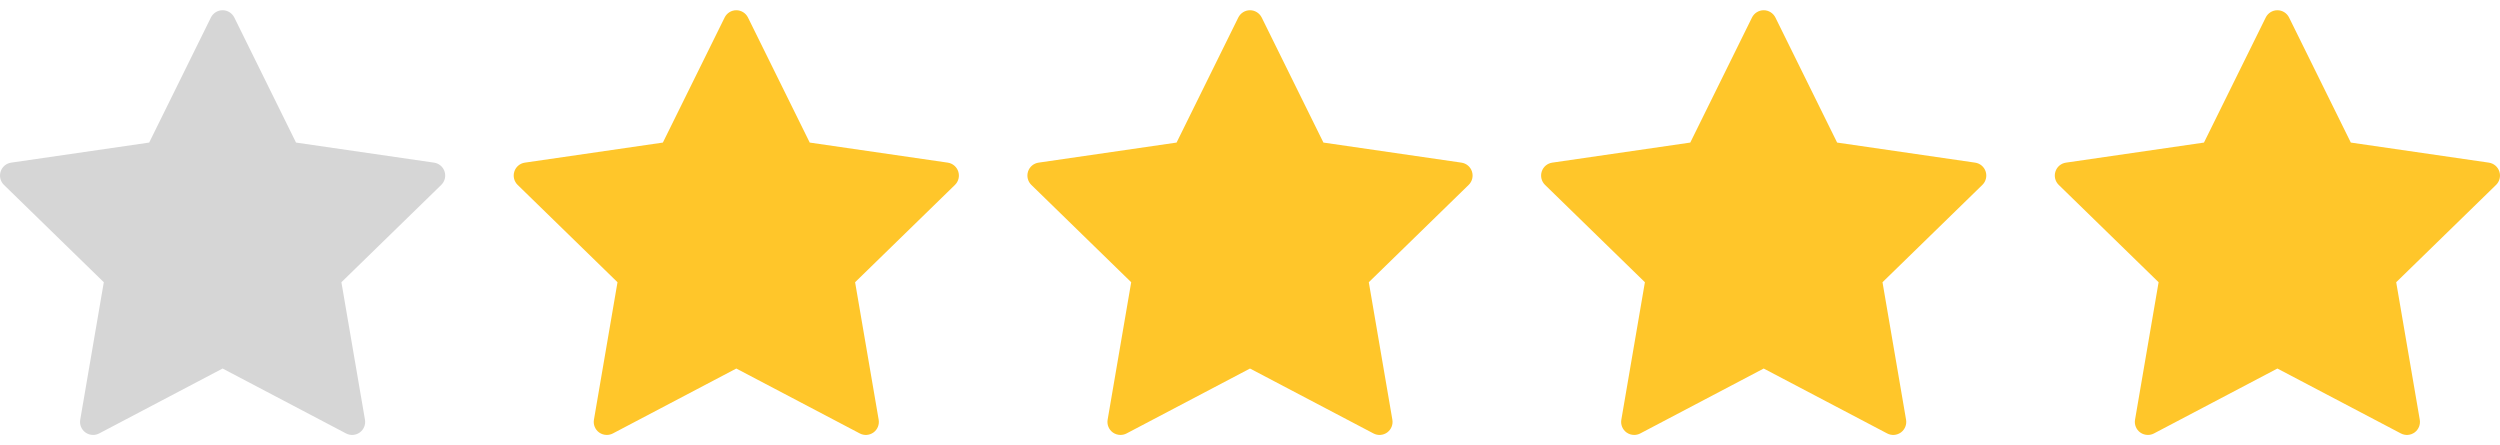 <svg width="73" height="13" viewBox="0 0 73 13" fill="none" xmlns="http://www.w3.org/2000/svg">
<g clip-path="url(#clip0_2299_216)">
<path d="M12.981 5.008C12.937 4.87 12.817 4.77 12.674 4.749L8.644 4.163L6.842 0.512C6.777 0.382 6.645 0.299 6.5 0.299C6.355 0.299 6.223 0.382 6.158 0.512L4.356 4.163L0.326 4.749C0.183 4.77 0.063 4.87 0.019 5.008C-0.026 5.146 0.011 5.298 0.115 5.399L3.031 8.241L2.343 12.255C2.318 12.398 2.377 12.542 2.494 12.628C2.561 12.676 2.639 12.7 2.718 12.7C2.779 12.7 2.84 12.686 2.895 12.657L6.5 10.761L10.104 12.656C10.233 12.724 10.388 12.713 10.506 12.628C10.623 12.542 10.682 12.398 10.657 12.255L9.969 8.241L12.885 5.399C12.989 5.298 13.026 5.146 12.981 5.008Z" fill="#D6D6D6"/>
</g>
<g clip-path="url(#clip1_2299_216)">
<path d="M27.981 5.008C27.936 4.87 27.817 4.77 27.674 4.749L23.644 4.163L21.841 0.512C21.777 0.382 21.645 0.299 21.5 0.299C21.355 0.299 21.223 0.382 21.159 0.512L19.356 4.163L15.326 4.749C15.183 4.77 15.063 4.87 15.019 5.008C14.974 5.146 15.011 5.298 15.115 5.399L18.031 8.241L17.343 12.255C17.318 12.398 17.377 12.542 17.494 12.628C17.561 12.676 17.639 12.7 17.718 12.7C17.779 12.7 17.84 12.686 17.895 12.657L21.5 10.761L25.105 12.656C25.233 12.724 25.388 12.713 25.506 12.628C25.623 12.542 25.682 12.398 25.657 12.255L24.969 8.241L27.885 5.399C27.989 5.298 28.026 5.146 27.981 5.008Z" fill="#FFC62A"/>
</g>
<g clip-path="url(#clip2_2299_216)">
<path d="M42.981 5.008C42.937 4.87 42.817 4.77 42.674 4.749L38.644 4.163L36.842 0.512C36.777 0.382 36.645 0.299 36.5 0.299C36.355 0.299 36.223 0.382 36.158 0.512L34.356 4.163L30.326 4.749C30.183 4.77 30.063 4.87 30.019 5.008C29.974 5.146 30.011 5.298 30.115 5.399L33.031 8.241L32.343 12.255C32.318 12.398 32.377 12.542 32.494 12.628C32.561 12.676 32.639 12.7 32.718 12.7C32.779 12.7 32.84 12.686 32.895 12.657L36.5 10.761L40.105 12.656C40.233 12.724 40.388 12.713 40.506 12.628C40.623 12.542 40.682 12.398 40.657 12.255L39.969 8.241L42.885 5.399C42.989 5.298 43.026 5.146 42.981 5.008Z" fill="#FFC62A"/>
</g>
<g clip-path="url(#clip3_2299_216)">
<path d="M57.981 5.008C57.937 4.87 57.817 4.77 57.674 4.749L53.644 4.163L51.842 0.512C51.777 0.382 51.645 0.299 51.5 0.299C51.355 0.299 51.223 0.382 51.158 0.512L49.356 4.163L45.326 4.749C45.183 4.77 45.063 4.87 45.019 5.008C44.974 5.146 45.011 5.298 45.115 5.399L48.031 8.241L47.343 12.255C47.318 12.398 47.377 12.542 47.494 12.628C47.561 12.676 47.639 12.7 47.718 12.7C47.779 12.7 47.84 12.686 47.895 12.657L51.5 10.761L55.105 12.656C55.233 12.724 55.388 12.713 55.506 12.628C55.623 12.542 55.682 12.398 55.657 12.255L54.969 8.241L57.885 5.399C57.989 5.298 58.026 5.146 57.981 5.008Z" fill="#FFC62A"/>
</g>
<g clip-path="url(#clip4_2299_216)">
<path d="M72.981 5.008C72.936 4.87 72.817 4.77 72.674 4.749L68.644 4.163L66.841 0.512C66.777 0.382 66.645 0.299 66.5 0.299C66.355 0.299 66.223 0.382 66.159 0.512L64.356 4.163L60.326 4.749C60.183 4.77 60.063 4.87 60.019 5.008C59.974 5.146 60.011 5.298 60.115 5.399L63.031 8.241L62.343 12.255C62.318 12.398 62.377 12.542 62.494 12.628C62.561 12.676 62.639 12.7 62.718 12.7C62.779 12.7 62.84 12.686 62.895 12.657L66.5 10.761L70.105 12.656C70.233 12.724 70.388 12.713 70.506 12.628C70.623 12.542 70.682 12.398 70.657 12.255L69.969 8.241L72.885 5.399C72.989 5.298 73.026 5.146 72.981 5.008Z" fill="#FFC62A"/>
</g>
<defs>
<clipPath id="clip0_2299_216">
<rect width="13" height="13" fill="white"/>
</clipPath>
<clipPath id="clip1_2299_216">
<rect width="13" height="13" fill="white" transform="translate(15)"/>
</clipPath>
<clipPath id="clip2_2299_216">
<rect width="13" height="13" fill="white" transform="translate(30)"/>
</clipPath>
<clipPath id="clip3_2299_216">
<rect width="13" height="13" fill="white" transform="translate(45)"/>
</clipPath>
<clipPath id="clip4_2299_216">
<rect width="13" height="13" fill="white" transform="translate(60)"/>
</clipPath>
</defs>
</svg>
